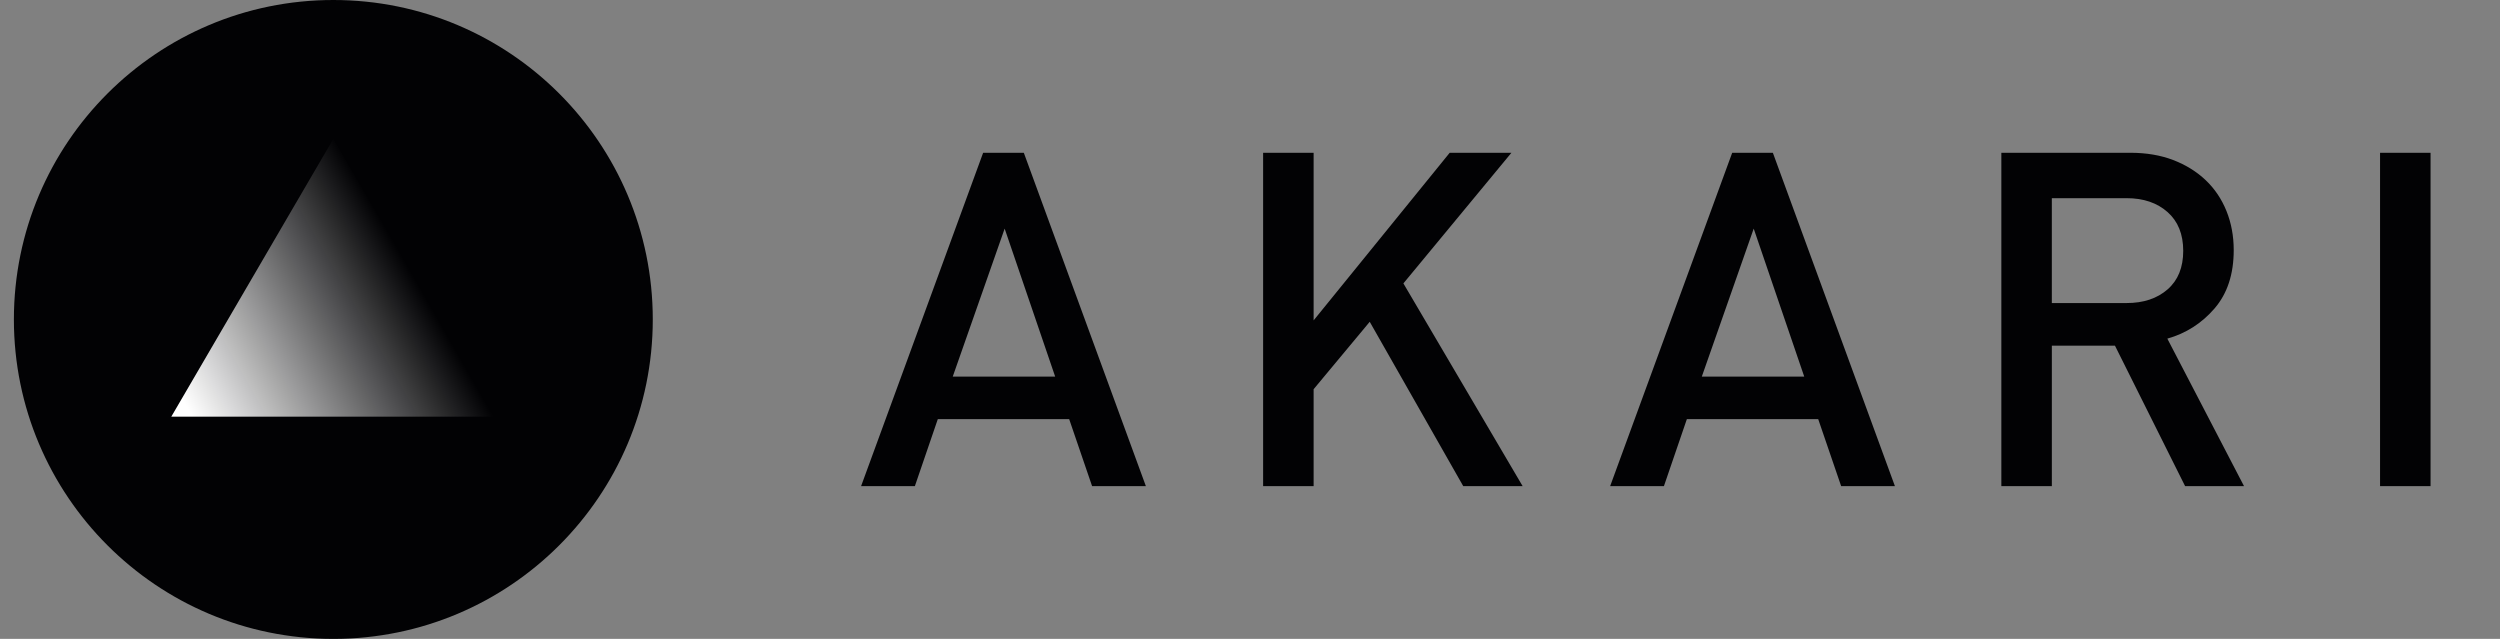 <svg height="46" viewBox="0 0 180 46" width="180" xmlns="http://www.w3.org/2000/svg" xmlns:xlink="http://www.w3.org/1999/xlink"><rect x="0" y="0" width="180" height="46" fill="#808080" stroke="none"/><linearGradient id="a" x1="75%" x2="0%" y1="50%" y2="86.735%"><stop offset="0" stop-color="#fff" stop-opacity="0"/><stop offset="1" stop-color="#fff"/></linearGradient><g fill="none" fill-rule="evenodd"><circle cx="24" cy="23" fill="#020204" r="23"/><path d="m24 10 11.667 20.001h-23.335z" fill="url(#a)"/><path d="m109.364 24v-24h3.636v24zm-14.037 0-5.05-10.112h-4.544v10.112h-3.636v-24h9.292c1.145 0 2.171.174 3.08.522.908.349 1.688.832 2.339 1.449.651.618 1.15 1.36 1.499 2.225.348.865.521 1.803.521 2.815 0 1.731-.46 3.13-1.38 4.197-.92 1.068-2.053 1.792-3.4 2.174l5.521 10.618zm-.135-16.938c0-1.196-.376-2.127-1.128-2.793-.752-.666-1.734-1-2.946-1h-5.386v7.551h5.386c1.211 0 2.193-.327 2.946-.982.752-.654 1.128-1.58 1.128-2.776zm-24.63 16.938-1.65-4.82h-9.459l-1.65 4.82h-3.872l8.787-24h2.928l8.787 24zm-6.295-18.539-3.736 10.652h7.373zm-20.915 18.539-6.732-11.831-4.04 4.854v6.978h-3.636v-24h3.636v12.067l9.797-12.067h4.444l-7.777 9.404 8.585 14.596zm-26.722 0-1.649-4.82h-9.46l-1.65 4.82h-3.872l8.787-24h2.929l8.787 24zm-6.295-18.539-3.737 10.652h7.373z" fill="#020204" transform="translate(62 11)"/></g></svg>